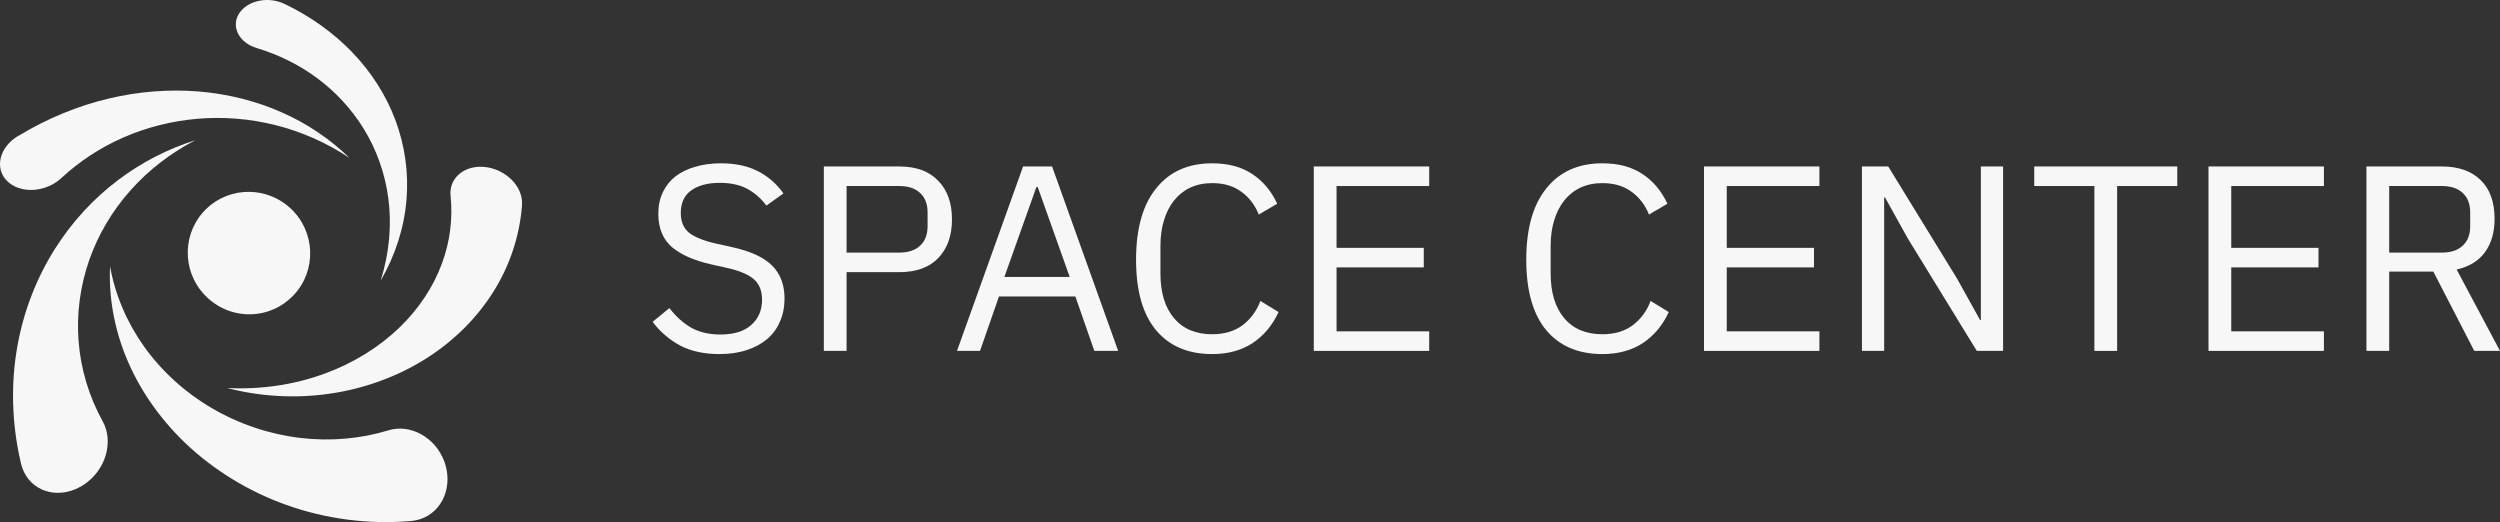 <svg width="249" height="52" viewBox="0 0 249 52" fill="none" xmlns="http://www.w3.org/2000/svg">
<rect x="0" y="0" width="249" height="52" fill="#333333" stroke="none"/>
<g id="logo">
<g id="Group 1343">
<g id="Group 1328">
<path id="Vector" d="M28.39 0.412C30.952 1.649 33.237 3.287 35.081 5.206C36.991 7.188 38.449 9.486 39.371 11.933C40.327 14.477 40.712 17.2 40.487 19.887C40.259 22.692 39.366 25.447 37.917 27.944C38.786 25.178 39.025 22.377 38.678 19.758C38.349 17.234 37.488 14.873 36.22 12.814C34.99 10.82 33.381 9.1 31.537 7.746C29.736 6.416 27.698 5.428 25.577 4.789C23.898 4.286 23.067 2.822 23.699 1.547C24.318 0.298 26.109 -0.311 27.728 0.158C27.931 0.217 28.117 0.287 28.295 0.373L28.386 0.416L28.39 0.412Z" fill="#F7F7F7"/>
<path id="Vector_2" d="M1.873 13.511C4.708 11.793 7.768 10.538 10.827 9.816C13.843 9.097 16.904 8.875 19.808 9.113C22.72 9.356 25.525 10.069 28.044 11.182C30.611 12.31 32.909 13.873 34.808 15.731C32.523 14.206 30 13.098 27.42 12.457C24.861 11.814 22.218 11.614 19.664 11.83C17.094 12.052 14.587 12.688 12.31 13.683C9.991 14.694 7.888 16.082 6.109 17.736C4.655 19.087 2.317 19.32 0.941 18.233C-0.414 17.168 -0.284 15.26 1.188 13.984C1.37 13.828 1.561 13.688 1.759 13.568L1.863 13.502L1.873 13.511Z" fill="#F7F7F7"/>
<path id="Vector_3" d="M51.987 20.509C51.753 23.466 50.81 26.362 49.213 28.94C47.559 31.625 45.231 33.938 42.449 35.705C39.583 37.516 36.285 38.71 32.857 39.208C29.399 39.716 25.884 39.494 22.621 38.646C25.992 38.819 29.312 38.318 32.289 37.23C35.224 36.165 37.785 34.554 39.808 32.604C41.769 30.701 43.198 28.496 44.032 26.205C44.847 23.99 45.102 21.703 44.877 19.515C44.7 17.818 46.11 16.538 48.023 16.613C49.932 16.687 51.693 18.087 51.965 19.785C52 19.995 52.008 20.206 51.992 20.405L51.983 20.507H51.987V20.509Z" fill="#F7F7F7"/>
<path id="Vector_4" d="M40.848 51.898C36.67 52.249 32.429 51.687 28.531 50.294C24.687 48.925 21.259 46.791 18.493 44.165C15.818 41.614 13.802 38.641 12.542 35.531C11.33 32.547 10.828 29.463 10.961 26.538C11.472 29.37 12.632 32.098 14.341 34.504C16.107 36.985 18.435 39.092 21.102 40.653C23.824 42.248 26.85 43.252 29.892 43.615C32.943 43.982 35.956 43.696 38.696 42.858C40.861 42.199 43.314 43.533 44.227 45.894C45.167 48.332 44.127 50.962 41.856 51.708C41.575 51.798 41.285 51.859 40.995 51.887L40.843 51.898H40.848Z" fill="#F7F7F7"/>
<path id="Vector_5" d="M2.065 46.051C1.152 42.127 1.071 38.151 1.737 34.449C2.369 30.925 3.668 27.651 5.455 24.813C7.169 22.094 9.337 19.76 11.77 17.927C14.129 16.144 16.756 14.814 19.448 13.967C16.986 15.247 14.791 16.944 13.021 18.933C11.185 20.986 9.783 23.358 8.896 25.878C7.979 28.499 7.615 31.27 7.827 33.977C8.044 36.794 8.878 39.522 10.233 41.975C11.345 43.992 10.54 46.817 8.364 48.265C6.144 49.74 3.439 49.173 2.391 47.016C2.261 46.751 2.165 46.482 2.1 46.201L2.065 46.056V46.051Z" fill="#F7F7F7"/>
</g>
<path id="Vector_6" d="M29.249 29.392C26.852 31.941 22.826 31.941 20.395 29.392C18.034 26.914 18.176 23.046 20.588 20.764C22.925 18.544 26.628 18.558 28.98 20.791C31.397 23.078 31.572 26.927 29.249 29.392Z" fill="#F7F7F7"/>
</g>
<g id="SPACE CENTER">
<path d="M71.665 35.265C70.136 35.265 68.831 34.984 67.752 34.422C66.673 33.844 65.755 33.054 65 32.054L66.673 30.686C67.338 31.545 68.076 32.203 68.885 32.659C69.695 33.098 70.648 33.317 71.746 33.317C73.095 33.317 74.12 33.002 74.821 32.37C75.541 31.738 75.901 30.896 75.901 29.844C75.901 28.966 75.631 28.291 75.091 27.817C74.552 27.344 73.661 26.966 72.42 26.686L70.882 26.344C69.155 25.958 67.833 25.379 66.916 24.607C66.016 23.817 65.567 22.712 65.567 21.291C65.567 20.484 65.719 19.765 66.025 19.133C66.331 18.502 66.754 17.975 67.293 17.554C67.851 17.133 68.508 16.817 69.263 16.607C70.037 16.379 70.882 16.265 71.799 16.265C73.221 16.265 74.435 16.519 75.442 17.028C76.467 17.537 77.331 18.282 78.032 19.265L76.332 20.475C75.811 19.773 75.181 19.221 74.444 18.817C73.706 18.414 72.789 18.212 71.692 18.212C70.486 18.212 69.533 18.466 68.831 18.975C68.148 19.466 67.806 20.212 67.806 21.212C67.806 22.089 68.094 22.756 68.669 23.212C69.263 23.651 70.153 24.002 71.341 24.265L72.879 24.607C74.731 25.01 76.072 25.624 76.899 26.449C77.727 27.273 78.14 28.37 78.14 29.738C78.14 30.58 77.987 31.344 77.681 32.028C77.394 32.712 76.971 33.291 76.413 33.765C75.856 34.238 75.172 34.607 74.363 34.87C73.571 35.133 72.672 35.265 71.665 35.265Z" fill="#F7F7F7"/>
<path d="M82.054 34.949V16.58H89.555C91.246 16.58 92.541 17.054 93.44 18.002C94.358 18.931 94.817 20.212 94.817 21.844C94.817 23.475 94.358 24.765 93.44 25.712C92.541 26.642 91.246 27.107 89.555 27.107H84.32V34.949H82.054ZM84.32 25.159H89.555C90.454 25.159 91.147 24.931 91.633 24.475C92.136 24.019 92.388 23.37 92.388 22.528V21.159C92.388 20.317 92.136 19.668 91.633 19.212C91.147 18.756 90.454 18.528 89.555 18.528H84.32V25.159Z" fill="#F7F7F7"/>
<path d="M108.996 34.949L107.107 29.528H99.498L97.61 34.949H95.316L101.9 16.58H104.787L111.37 34.949H108.996ZM103.357 18.633H103.222L100.038 27.58H106.541L103.357 18.633Z" fill="#F7F7F7"/>
<path d="M120.733 35.265C118.34 35.265 116.478 34.475 115.147 32.896C113.816 31.3 113.151 28.958 113.151 25.87C113.151 22.782 113.816 20.414 115.147 18.765C116.478 17.098 118.34 16.265 120.733 16.265C122.315 16.265 123.638 16.616 124.699 17.317C125.778 18.019 126.615 19.01 127.208 20.291L125.373 21.37C124.996 20.422 124.42 19.668 123.647 19.107C122.873 18.528 121.902 18.238 120.733 18.238C119.923 18.238 119.195 18.387 118.547 18.686C117.917 18.984 117.378 19.414 116.928 19.975C116.496 20.519 116.164 21.177 115.93 21.949C115.696 22.703 115.579 23.554 115.579 24.502V27.238C115.579 29.133 116.029 30.616 116.928 31.686C117.828 32.756 119.096 33.291 120.733 33.291C121.938 33.291 122.945 32.993 123.755 32.396C124.564 31.782 125.158 30.975 125.535 29.975L127.343 31.08C126.75 32.379 125.895 33.405 124.78 34.159C123.665 34.896 122.315 35.265 120.733 35.265Z" fill="#F7F7F7"/>
<path d="M130.853 34.949V16.58H142.348V18.528H133.12V24.686H141.808V26.633H133.12V33.002H142.348V34.949H130.853Z" fill="#F7F7F7"/>
<path d="M159.598 35.265C157.206 35.265 155.344 34.475 154.013 32.896C152.682 31.3 152.016 28.958 152.016 25.87C152.016 22.782 152.682 20.414 154.013 18.765C155.344 17.098 157.206 16.265 159.598 16.265C161.181 16.265 162.503 16.616 163.564 17.317C164.644 18.019 165.48 19.01 166.074 20.291L164.239 21.37C163.861 20.422 163.286 19.668 162.512 19.107C161.739 18.528 160.767 18.238 159.598 18.238C158.789 18.238 158.06 18.387 157.413 18.686C156.783 18.984 156.243 19.414 155.794 19.975C155.362 20.519 155.029 21.177 154.795 21.949C154.561 22.703 154.445 23.554 154.445 24.502V27.238C154.445 29.133 154.894 30.616 155.794 31.686C156.693 32.756 157.961 33.291 159.598 33.291C160.803 33.291 161.811 32.993 162.62 32.396C163.429 31.782 164.023 30.975 164.401 29.975L166.209 31.08C165.615 32.379 164.761 33.405 163.645 34.159C162.53 34.896 161.181 35.265 159.598 35.265Z" fill="#F7F7F7"/>
<path d="M169.719 34.949V16.58H181.213V18.528H171.985V24.686H180.673V26.633H171.985V33.002H181.213V34.949H169.719Z" fill="#F7F7F7"/>
<path d="M190.009 23.738L187.743 19.659H187.662V34.949H185.449V16.58H188.067L194.947 27.791L197.214 31.87H197.294V16.58H199.507V34.949H196.89L190.009 23.738Z" fill="#F7F7F7"/>
<path d="M210.867 18.528V34.949H208.601V18.528H202.611V16.58H216.857V18.528H210.867Z" fill="#F7F7F7"/>
<path d="M219.967 34.949V16.58H231.462V18.528H222.234V24.686H230.922V26.633H222.234V33.002H231.462V34.949H219.967Z" fill="#F7F7F7"/>
<path d="M237.964 34.949H235.698V16.58H243.199C244.854 16.58 246.14 17.028 247.057 17.922C247.993 18.817 248.46 20.107 248.46 21.791C248.46 23.142 248.137 24.256 247.489 25.133C246.859 25.993 245.924 26.563 244.683 26.844L249 34.949H246.437L242.362 27.054H237.964V34.949ZM243.199 25.159C244.098 25.159 244.791 24.931 245.277 24.475C245.78 24.019 246.032 23.37 246.032 22.528V21.159C246.032 20.317 245.78 19.668 245.277 19.212C244.791 18.756 244.098 18.528 243.199 18.528H237.964V25.159H243.199Z" fill="#F7F7F7"/>
</g>
</g>
</svg>

